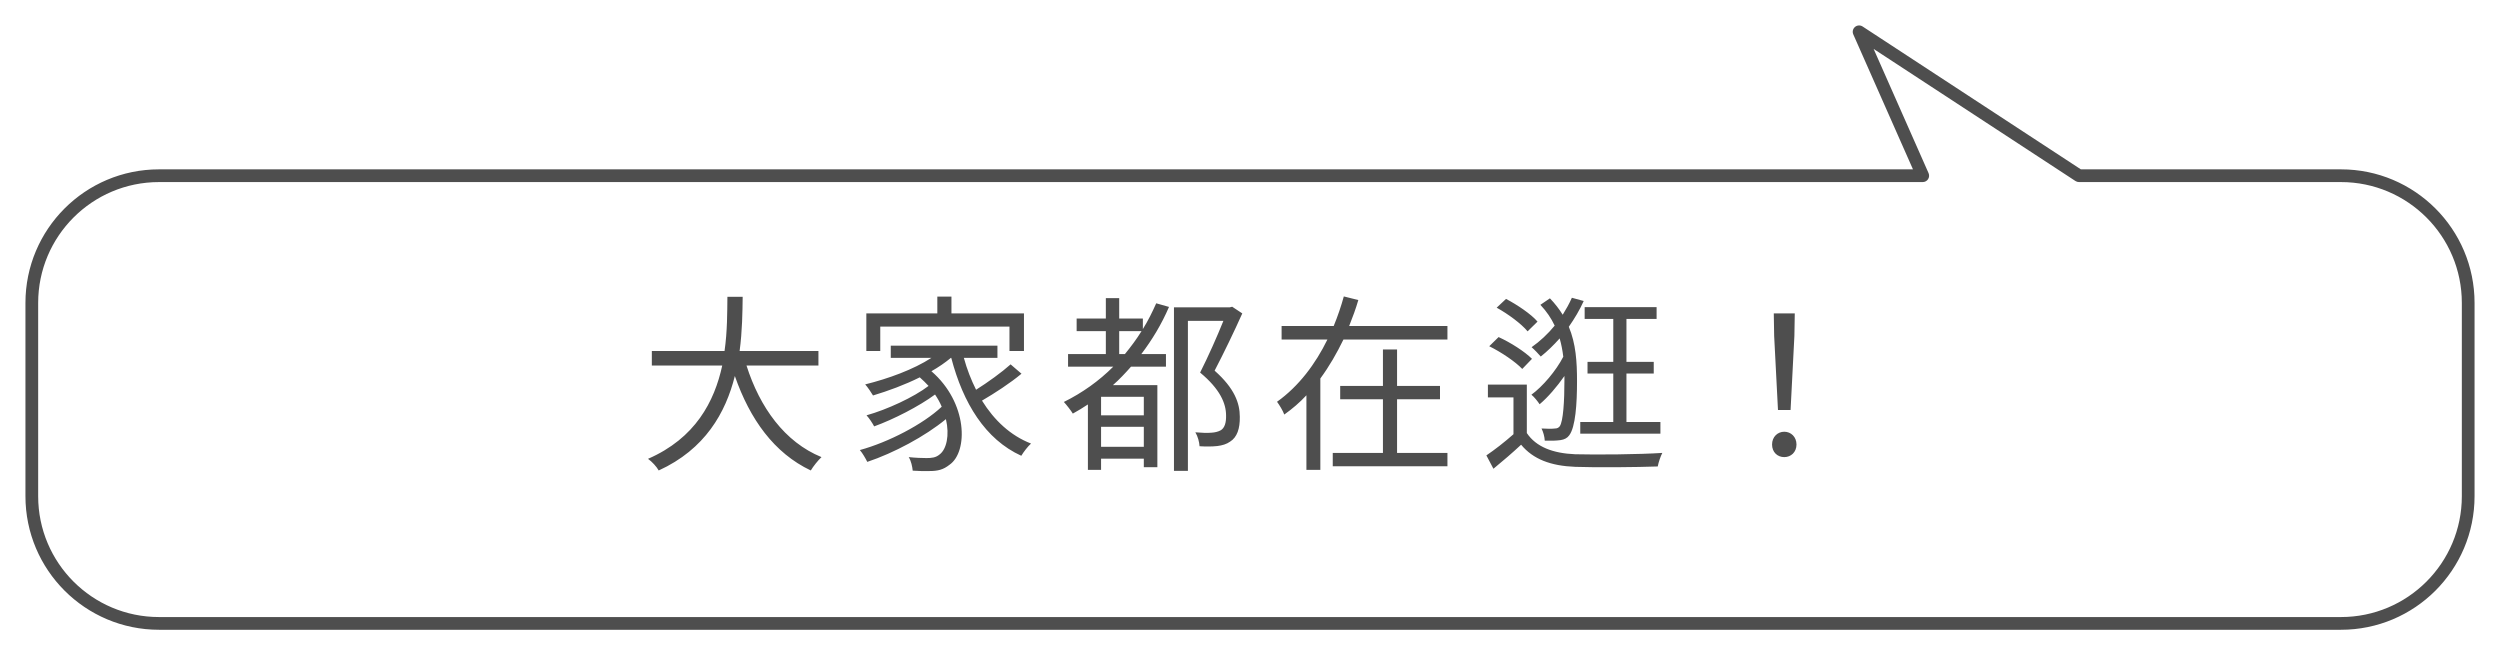<svg width="393" height="103" viewBox="0 0 393 103" fill="none" xmlns="http://www.w3.org/2000/svg">
<g filter="url(#filter0_d_362_7470)">
<path fill-rule="evenodd" clip-rule="evenodd" d="M298.255 23.622L288.25 1L322.813 23.622H364C375.046 23.622 384 32.576 384 43.622V74C384 85.046 375.046 94 364 94H21C9.954 94 1 85.046 1 74V43.622C1 32.576 9.954 23.622 21 23.622H298.255Z" fill="white"/>
<path d="M288.25 1L288.798 0.163C288.427 -0.079 287.941 -0.049 287.603 0.238C287.265 0.524 287.156 0.999 287.335 1.404L288.25 1ZM298.255 23.622V24.622C298.593 24.622 298.909 24.451 299.093 24.167C299.278 23.884 299.307 23.526 299.17 23.217L298.255 23.622ZM322.813 23.622L322.266 24.458C322.429 24.565 322.619 24.622 322.813 24.622V23.622ZM287.335 1.404L297.341 24.026L299.17 23.217L289.165 0.596L287.335 1.404ZM323.361 22.785L288.798 0.163L287.702 1.837L322.266 24.458L323.361 22.785ZM322.813 24.622H364V22.622H322.813V24.622ZM364 24.622C374.493 24.622 383 33.128 383 43.622H385C385 32.024 375.598 22.622 364 22.622V24.622ZM383 43.622V74H385V43.622H383ZM383 74C383 84.493 374.493 93 364 93V95C375.598 95 385 85.598 385 74H383ZM364 93H21V95H364V93ZM21 93C10.507 93 2 84.493 2 74H0C0 85.598 9.402 95 21 95V93ZM2 74V43.622H0V74H2ZM2 43.622C2 33.128 10.507 24.622 21 24.622V22.622C9.402 22.622 0 32.024 0 43.622H2ZM21 24.622H298.255V22.622H21V24.622Z" fill="#4E4E4E"/>
</g>
<path d="M128.658 57.458V55.178H116.268C116.688 52.028 116.718 49.058 116.748 46.658H114.348C114.318 49.028 114.348 52.028 113.898 55.178H102.468V57.458H113.538C112.308 63.128 109.308 68.888 101.868 72.128C102.498 72.578 103.218 73.358 103.548 73.958C110.838 70.628 114.078 64.868 115.518 59.108C117.888 65.918 121.698 71.228 127.458 73.958C127.848 73.298 128.598 72.368 129.138 71.858C123.348 69.488 119.448 64.058 117.348 57.458H128.658ZM138.378 51.338H158.688V55.178H160.968V49.268H149.568V46.628H147.348V49.268H136.188V55.178H138.378V51.338ZM158.868 57.278C157.458 58.538 155.298 60.098 153.438 61.268C152.658 59.708 151.998 58.028 151.518 56.258H156.798V54.338H140.028V56.258H146.418C143.598 58.088 139.638 59.528 136.008 60.428C136.368 60.818 136.998 61.748 137.238 62.168C139.638 61.448 142.248 60.488 144.588 59.318C145.098 59.768 145.548 60.218 145.968 60.668C143.658 62.438 139.428 64.388 136.218 65.288C136.638 65.738 137.148 66.518 137.418 67.028C140.478 65.918 144.468 63.878 146.988 62.018C147.408 62.648 147.768 63.278 148.038 63.938C145.098 66.698 139.668 69.518 135.168 70.748C135.588 71.228 136.068 72.068 136.338 72.608C140.478 71.228 145.428 68.588 148.698 65.888C149.298 68.438 148.788 70.628 147.708 71.438C147.108 71.948 146.448 72.008 145.638 72.008C144.978 72.008 143.958 71.978 142.848 71.858C143.238 72.458 143.418 73.388 143.478 73.988C144.438 74.048 145.368 74.078 146.088 74.048C147.438 74.048 148.278 73.838 149.268 73.058C152.208 71.018 152.148 63.308 146.418 58.358C147.528 57.728 148.578 57.008 149.478 56.258H149.538C151.398 63.368 154.878 69.068 160.548 71.648C160.908 71.048 161.568 70.178 162.078 69.728C158.838 68.468 156.288 66.068 154.368 62.978C156.378 61.808 158.778 60.248 160.578 58.748L158.868 57.278ZM175.938 55.658V52.058H179.448C178.668 53.318 177.768 54.518 176.838 55.658H175.938ZM179.808 65.288H173.088V62.378H179.808V65.288ZM173.088 70.238V67.088H179.808V70.238H173.088ZM181.758 47.678C181.128 49.088 180.468 50.438 179.658 51.728V50.078H175.938V46.868H173.838V50.078H169.248V52.058H173.838V55.658H167.898V57.638H175.008C172.758 59.888 170.148 61.748 167.238 63.188C167.658 63.638 168.378 64.568 168.648 65.018C169.458 64.568 170.268 64.088 171.018 63.578V73.868H173.088V72.098H179.808V73.448H181.938V60.548H174.948C175.968 59.648 176.898 58.658 177.798 57.638H183.288V55.658H179.418C181.098 53.438 182.598 50.978 183.768 48.248L181.758 47.678ZM193.698 48.218L193.338 48.308H184.548V74.018H186.738V50.438H192.318C191.358 52.838 189.948 56.018 188.658 58.568C191.808 61.178 192.738 63.428 192.738 65.318C192.768 66.398 192.528 67.298 191.868 67.658C191.478 67.868 190.968 67.988 190.458 68.018C189.798 68.078 188.898 68.048 187.908 67.958C188.298 68.588 188.538 69.518 188.568 70.148C189.498 70.208 190.548 70.208 191.358 70.118C192.108 70.028 192.828 69.818 193.368 69.428C194.478 68.738 194.928 67.358 194.898 65.528C194.898 63.398 194.088 61.058 190.938 58.268C192.378 55.508 194.028 52.088 195.288 49.268L193.698 48.218ZM219.618 62.768H226.368V60.668H219.618V54.938H217.398V60.668H210.678V62.768H217.398V71.198H209.508V73.298H227.538V71.198H219.618V62.768ZM212.088 51.248C212.628 49.898 213.138 48.518 213.528 47.168L211.248 46.598C210.828 48.128 210.288 49.718 209.658 51.248H201.468V53.378H208.668C206.808 57.188 204.168 60.728 200.748 63.158C201.108 63.638 201.678 64.568 201.888 65.168C203.148 64.268 204.318 63.278 205.368 62.138V73.868H207.558V59.498C208.968 57.578 210.138 55.538 211.188 53.378H227.538V51.248H212.088ZM253.608 56.888H249.558V58.718H253.608V66.338H248.418V68.168H261.018V66.338H255.678V58.718H259.968V56.888H255.678V50.138H260.418V48.278H249.108V50.138H253.608V56.888ZM245.928 59.828C245.928 62.948 245.748 66.278 245.178 67.028C244.998 67.238 244.788 67.358 244.458 67.358C243.978 67.418 243.228 67.418 242.328 67.358C242.598 67.898 242.808 68.648 242.838 69.278C243.738 69.308 244.638 69.278 245.298 69.188C245.928 69.098 246.378 68.858 246.678 68.438C247.668 67.148 247.908 63.488 247.908 59.918C247.908 56.858 247.728 54.038 246.618 51.368C247.518 50.078 248.328 48.728 248.958 47.318L247.098 46.808C246.708 47.708 246.198 48.608 245.658 49.478C245.118 48.608 244.458 47.738 243.648 46.898L242.148 47.918C243.138 48.968 243.858 50.048 244.398 51.188C243.318 52.508 242.058 53.678 240.768 54.578C241.188 54.938 241.908 55.688 242.208 56.048C243.228 55.238 244.218 54.278 245.178 53.198C245.448 54.128 245.628 55.088 245.748 56.078C244.608 58.298 242.508 60.758 240.738 62.048C241.188 62.408 241.728 63.098 242.028 63.548C243.318 62.468 244.758 60.788 245.928 59.108V59.828ZM241.698 50.558C240.708 49.388 238.518 47.918 236.748 46.988L235.278 48.368C237.078 49.358 239.178 50.918 240.138 52.088L241.698 50.558ZM240.828 56.408C239.688 55.268 237.438 53.828 235.578 52.988L234.108 54.428C235.998 55.358 238.218 56.858 239.298 57.998L240.828 56.408ZM240.018 60.458H233.898V62.468H237.918V68.258C236.538 69.488 234.948 70.718 233.658 71.588L234.768 73.688C236.298 72.428 237.768 71.168 239.118 69.908C241.008 72.188 243.768 73.238 247.638 73.388C250.968 73.508 257.298 73.448 260.598 73.328C260.718 72.668 261.048 71.708 261.318 71.198C257.748 71.438 250.908 71.498 247.608 71.408C244.128 71.258 241.488 70.268 240.018 68.078V60.458ZM279.498 64.448H281.478L282.078 52.808L282.138 49.268H278.838L278.898 52.808L279.498 64.448ZM280.488 71.858C281.538 71.858 282.408 71.078 282.408 69.878C282.408 68.678 281.538 67.868 280.488 67.868C279.438 67.868 278.568 68.678 278.568 69.878C278.568 71.078 279.408 71.858 280.488 71.858Z" fill="#4E4E4E"/>
<defs>
<filter id="filter0_d_362_7470" x="0" y="0" width="393" height="103" filterUnits="userSpaceOnUse" color-interpolation-filters="sRGB">
<feFlood flood-opacity="0" result="BackgroundImageFix"/>
<feColorMatrix in="SourceAlpha" type="matrix" values="0 0 0 0 0 0 0 0 0 0 0 0 0 0 0 0 0 0 127 0" result="hardAlpha"/>
<feOffset dx="4" dy="4"/>
<feGaussianBlur stdDeviation="2"/>
<feComposite in2="hardAlpha" operator="out"/>
<feColorMatrix type="matrix" values="0 0 0 0 0 0 0 0 0 0 0 0 0 0 0 0 0 0 0.4 0"/>
<feBlend mode="normal" in2="BackgroundImageFix" result="effect1_dropShadow_362_7470"/>
<feBlend mode="normal" in="SourceGraphic" in2="effect1_dropShadow_362_7470" result="shape"/>
</filter>
</defs>
</svg>
